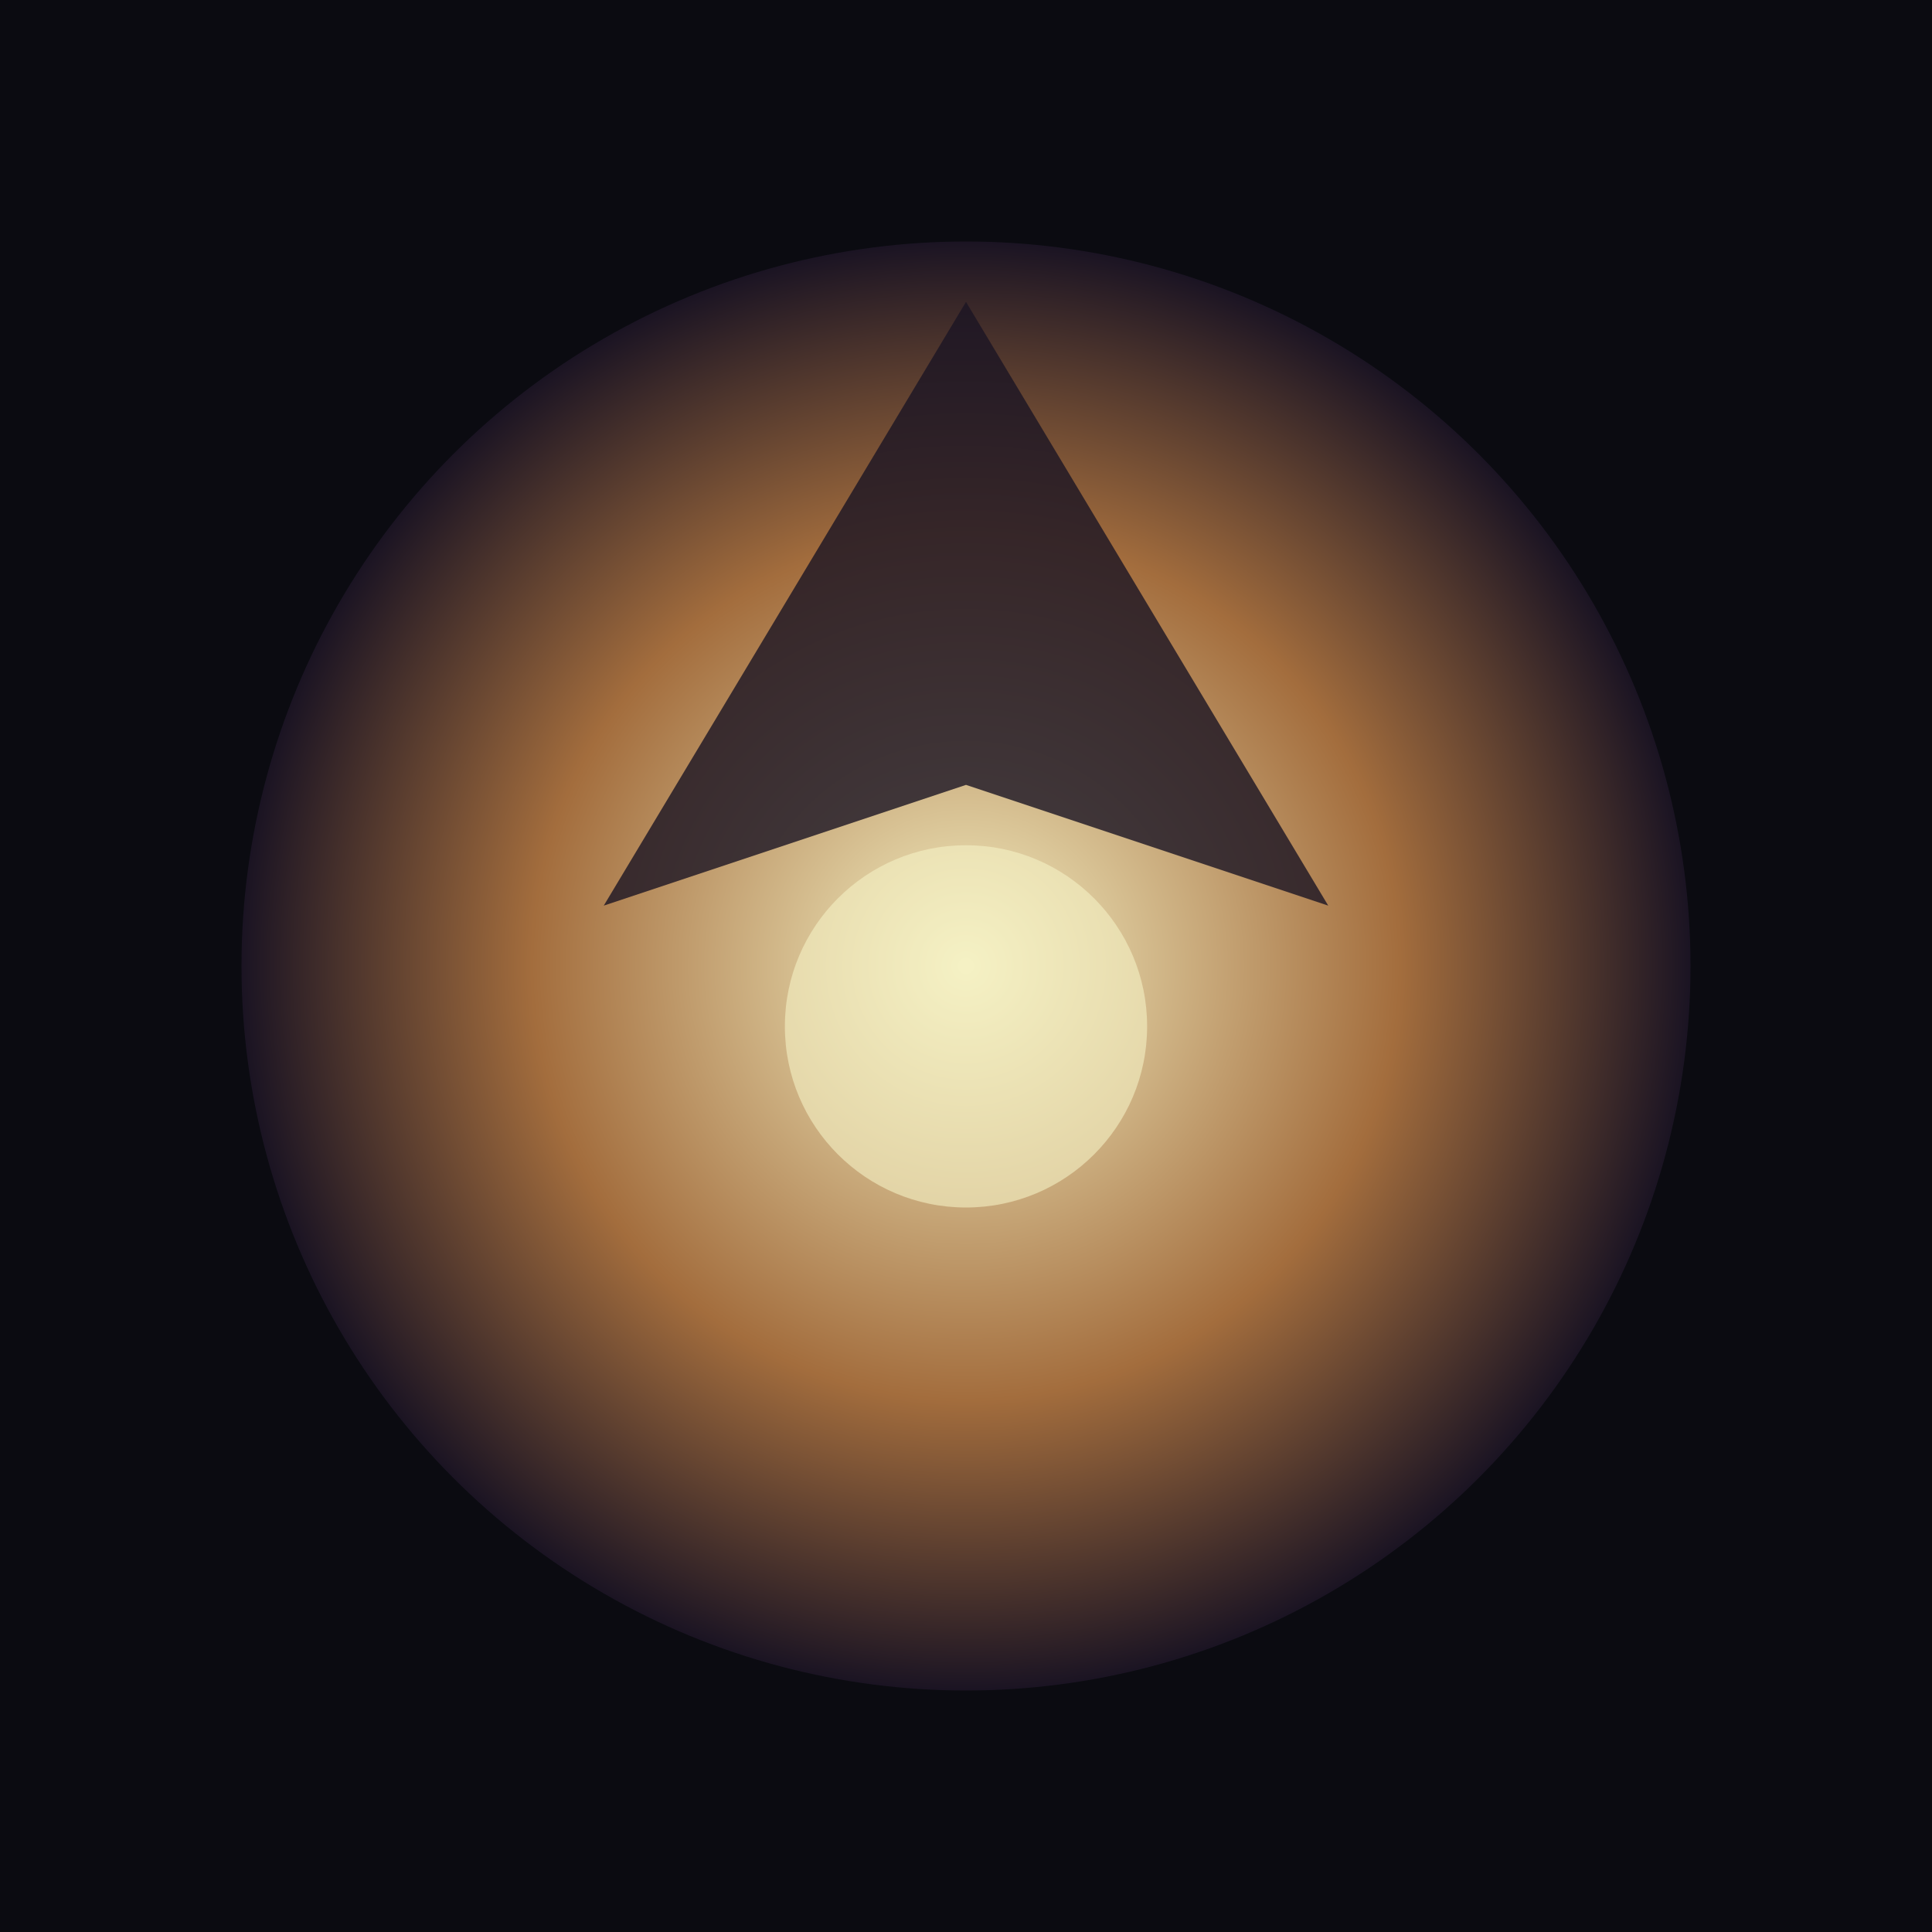 <svg width="64" height="64" viewBox="0 0 64 64" xmlns="http://www.w3.org/2000/svg">
  <defs>
    <radialGradient id="g" cx="50%" cy="50%" r="50%">
      <stop offset="0%" stop-color="#f5f1c4"/>
      <stop offset="60%" stop-color="#a36d3d"/>
      <stop offset="100%" stop-color="#1b1423"/>
    </radialGradient>
  </defs>
  <rect width="64" height="64" fill="#0b0b11"/>
  <circle cx="32" cy="32" r="24" fill="url(#g)"/>
  <path d="M32 10 L44 30 L32 26 L20 30 Z" fill="#1b1423" opacity="0.8"/>
  <circle cx="32" cy="34" r="6" fill="#f5f1c4" opacity="0.6"/>
</svg>
